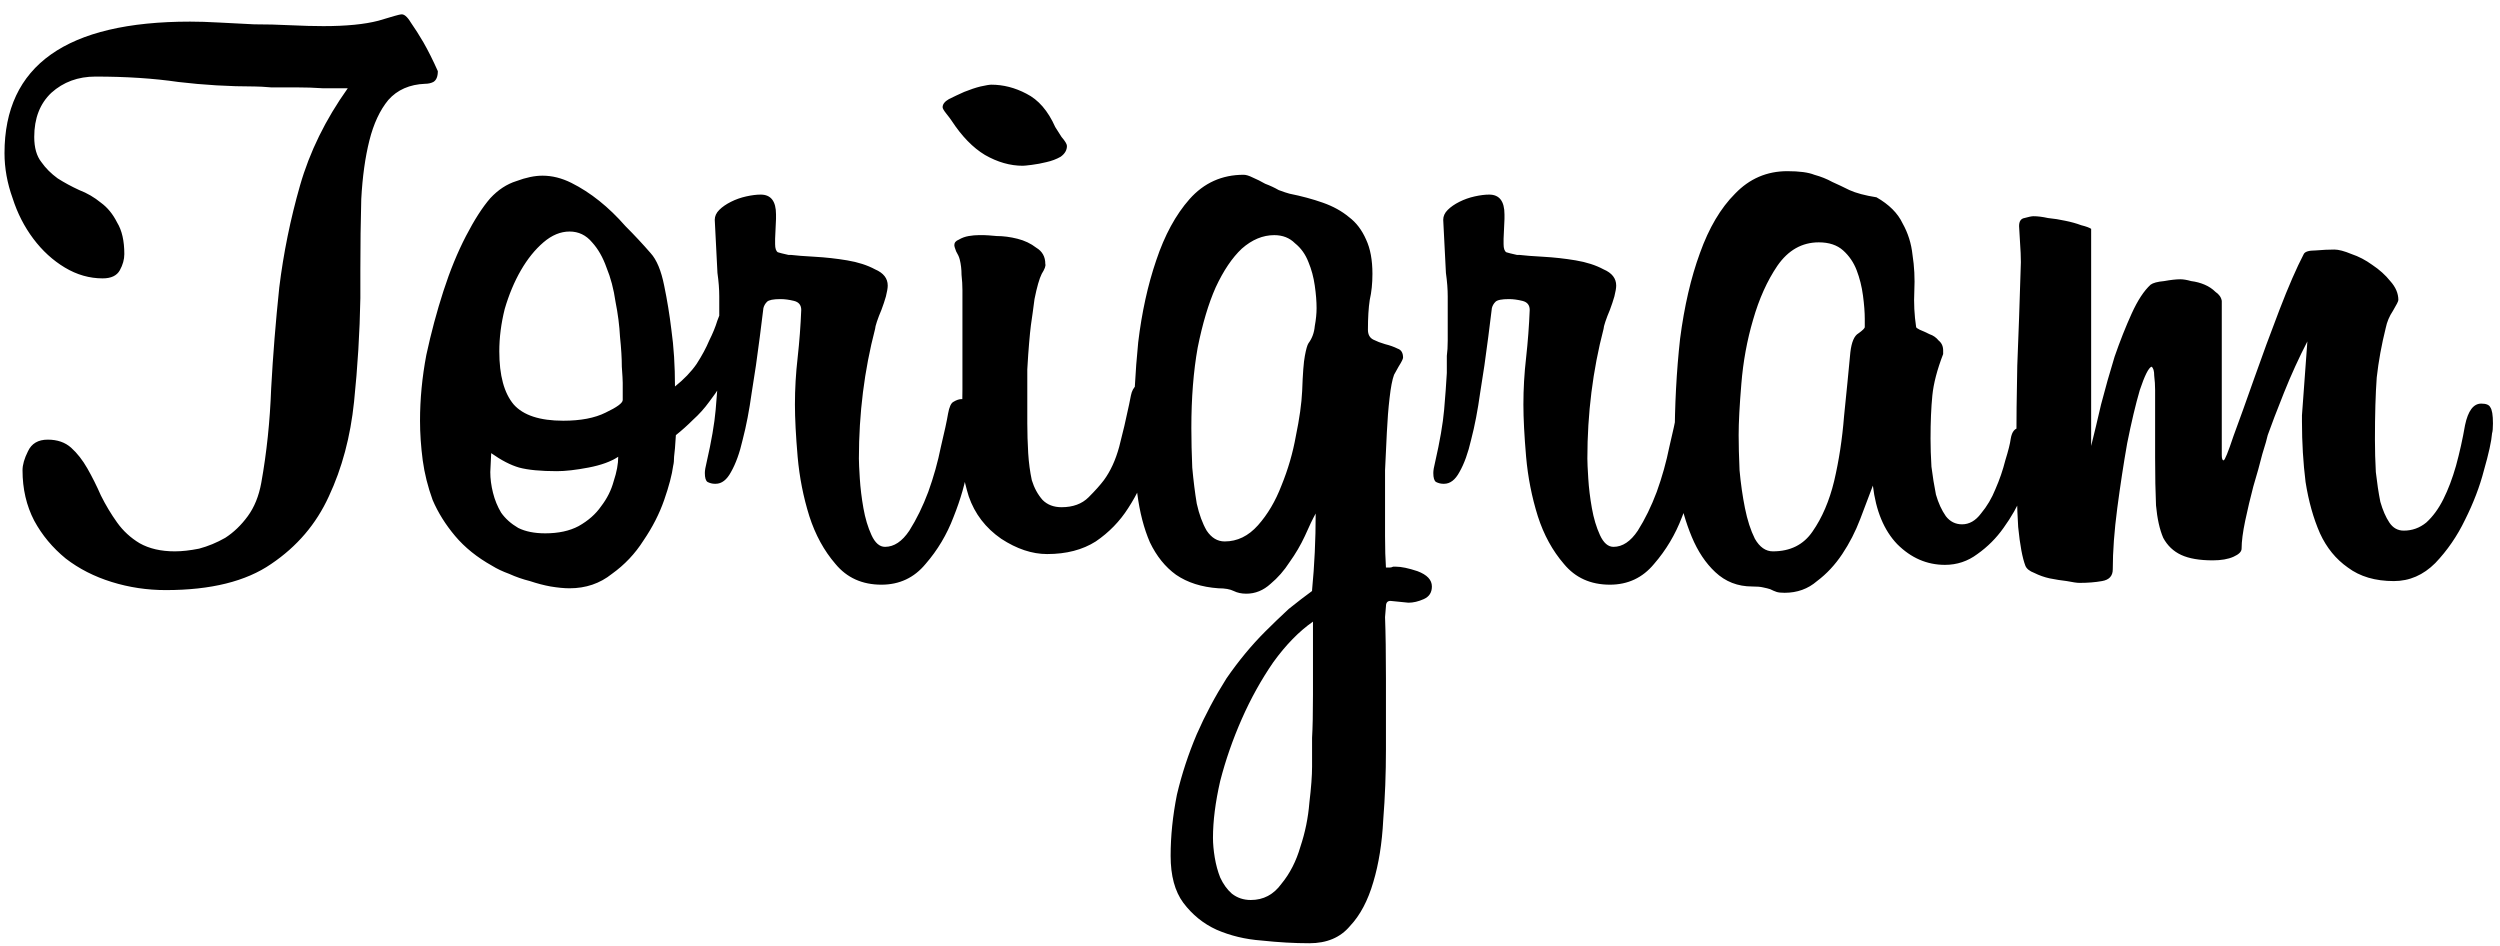 <svg width="111" height="42" viewBox="0 0 111 42" fill="none" xmlns="http://www.w3.org/2000/svg">
<path d="M19.44 3.16C19.44 3.4 19.373 3.56 19.24 3.64C19.133 3.693 19.013 3.72 18.88 3.72C18.187 3.747 17.64 3.987 17.24 4.44C16.867 4.893 16.587 5.493 16.4 6.24C16.213 6.987 16.093 7.853 16.04 8.84C16.013 9.827 16 10.867 16 11.96V13.24C15.973 14.76 15.88 16.293 15.72 17.84C15.56 19.387 15.187 20.787 14.6 22.04C14.04 23.267 13.187 24.267 12.04 25.04C10.92 25.813 9.36 26.2 7.36 26.2C6.533 26.2 5.733 26.08 4.96 25.84C4.187 25.6 3.507 25.253 2.92 24.8C2.333 24.32 1.867 23.76 1.52 23.12C1.173 22.453 1 21.707 1 20.88C1 20.64 1.08 20.36 1.24 20.04C1.4 19.693 1.693 19.52 2.12 19.52C2.547 19.52 2.893 19.64 3.16 19.88C3.427 20.12 3.667 20.427 3.88 20.8C4.093 21.173 4.293 21.573 4.48 22C4.693 22.427 4.933 22.827 5.2 23.2C5.467 23.573 5.8 23.88 6.2 24.12C6.627 24.36 7.147 24.48 7.76 24.48C8.08 24.48 8.44 24.44 8.84 24.36C9.24 24.253 9.627 24.093 10 23.88C10.373 23.64 10.707 23.32 11 22.92C11.293 22.52 11.493 22.027 11.6 21.44C11.84 20.107 11.987 18.707 12.04 17.24C12.12 15.773 12.24 14.28 12.4 12.76C12.587 11.24 12.893 9.733 13.32 8.24C13.747 6.747 14.453 5.307 15.44 3.92C15.147 3.92 14.787 3.92 14.36 3.92C13.96 3.893 13.56 3.88 13.16 3.88C12.76 3.88 12.387 3.88 12.04 3.88C11.72 3.853 11.48 3.84 11.32 3.84C10.173 3.84 9.04 3.773 7.92 3.64C6.827 3.48 5.6 3.4 4.24 3.4C3.467 3.4 2.813 3.64 2.28 4.12C1.773 4.6 1.52 5.253 1.52 6.08C1.52 6.56 1.627 6.933 1.84 7.2C2.027 7.467 2.267 7.707 2.56 7.92C2.853 8.107 3.173 8.28 3.52 8.44C3.867 8.573 4.187 8.76 4.48 9C4.773 9.213 5.013 9.507 5.2 9.88C5.413 10.227 5.52 10.693 5.52 11.28C5.52 11.52 5.453 11.76 5.32 12C5.187 12.24 4.933 12.36 4.56 12.36C3.973 12.36 3.413 12.2 2.88 11.88C2.347 11.56 1.88 11.133 1.48 10.6C1.08 10.067 0.773 9.467 0.56 8.8C0.32 8.133 0.2 7.467 0.2 6.8C0.2 2.907 2.947 0.96 8.44 0.96C8.813 0.96 9.24 0.973 9.72 1C10.227 1.027 10.747 1.053 11.28 1.08C11.813 1.08 12.347 1.093 12.88 1.12C13.44 1.147 13.933 1.16 14.36 1.16C15.373 1.16 16.187 1.08 16.8 0.92C17.413 0.733 17.747 0.64 17.8 0.64C17.933 0.613 18.08 0.733 18.24 1C18.427 1.267 18.613 1.56 18.8 1.88C19.013 2.253 19.227 2.68 19.44 3.16ZM32.169 13.56C32.276 13.373 32.462 13.28 32.729 13.28C32.862 13.28 32.956 13.36 33.009 13.52C33.062 13.68 33.089 13.813 33.089 13.92C33.062 14.747 32.876 15.493 32.529 16.16C32.209 16.8 31.862 17.36 31.489 17.84C31.276 18.133 31.036 18.4 30.769 18.64C30.529 18.88 30.276 19.107 30.009 19.32C29.982 19.773 29.956 20.093 29.929 20.28C29.929 20.44 29.916 20.573 29.889 20.68C29.836 21.08 29.702 21.587 29.489 22.2C29.276 22.813 28.969 23.413 28.569 24C28.196 24.587 27.729 25.08 27.169 25.48C26.636 25.907 26.009 26.12 25.289 26.12C25.049 26.12 24.769 26.093 24.449 26.04C24.156 25.987 23.849 25.907 23.529 25.8C23.209 25.72 22.902 25.613 22.609 25.48C22.316 25.373 22.062 25.253 21.849 25.12C21.182 24.747 20.636 24.307 20.209 23.8C19.782 23.293 19.449 22.76 19.209 22.2C18.996 21.613 18.849 21.027 18.769 20.44C18.689 19.827 18.649 19.24 18.649 18.68C18.649 17.72 18.742 16.747 18.929 15.76C19.142 14.773 19.396 13.827 19.689 12.92C19.982 12.013 20.316 11.2 20.689 10.48C21.062 9.76 21.422 9.2 21.769 8.8C22.116 8.427 22.502 8.173 22.929 8.04C23.356 7.88 23.742 7.8 24.089 7.8C24.516 7.8 24.942 7.907 25.369 8.12C25.796 8.333 26.209 8.6 26.609 8.92C27.009 9.24 27.396 9.613 27.769 10.04C28.169 10.44 28.542 10.84 28.889 11.24C29.156 11.533 29.356 12.013 29.489 12.68C29.622 13.32 29.729 13.973 29.809 14.64C29.862 15.013 29.902 15.413 29.929 15.84C29.956 16.267 29.969 16.707 29.969 17.16C30.369 16.84 30.689 16.507 30.929 16.16C31.169 15.787 31.356 15.44 31.489 15.12C31.649 14.8 31.769 14.507 31.849 14.24C31.956 13.947 32.062 13.72 32.169 13.56ZM27.649 17C27.649 16.893 27.636 16.653 27.609 16.28C27.609 15.907 27.582 15.467 27.529 14.96C27.502 14.453 27.436 13.933 27.329 13.4C27.249 12.84 27.116 12.333 26.929 11.88C26.769 11.427 26.556 11.053 26.289 10.76C26.022 10.44 25.689 10.28 25.289 10.28C24.889 10.28 24.502 10.44 24.129 10.76C23.756 11.08 23.422 11.493 23.129 12C22.836 12.507 22.596 13.08 22.409 13.72C22.249 14.36 22.169 14.987 22.169 15.6C22.169 16.667 22.382 17.453 22.809 17.96C23.236 18.44 23.969 18.68 25.009 18.68C25.782 18.68 26.409 18.56 26.889 18.32C27.396 18.08 27.649 17.893 27.649 17.76V17ZM27.449 20.28C27.129 20.493 26.689 20.653 26.129 20.76C25.569 20.867 25.102 20.92 24.729 20.92C24.009 20.92 23.449 20.867 23.049 20.76C22.676 20.653 22.262 20.44 21.809 20.12L21.769 20.96C21.769 21.253 21.809 21.56 21.889 21.88C21.969 22.2 22.089 22.493 22.249 22.76C22.436 23.027 22.689 23.253 23.009 23.44C23.329 23.6 23.729 23.68 24.209 23.68C24.796 23.68 25.289 23.573 25.689 23.36C26.116 23.12 26.449 22.827 26.689 22.48C26.956 22.133 27.142 21.76 27.249 21.36C27.382 20.96 27.449 20.6 27.449 20.28ZM43.175 19.36C43.175 19.547 43.108 20 42.975 20.72C42.868 21.413 42.655 22.16 42.335 22.96C42.042 23.733 41.628 24.427 41.095 25.04C40.588 25.653 39.935 25.96 39.135 25.96C38.282 25.96 37.602 25.653 37.095 25.04C36.588 24.453 36.202 23.747 35.935 22.92C35.668 22.067 35.495 21.187 35.415 20.28C35.335 19.347 35.295 18.573 35.295 17.96C35.295 17.267 35.335 16.573 35.415 15.88C35.495 15.16 35.548 14.453 35.575 13.76C35.575 13.547 35.468 13.413 35.255 13.36C35.042 13.307 34.842 13.28 34.655 13.28C34.335 13.28 34.135 13.32 34.055 13.4C33.975 13.48 33.922 13.573 33.895 13.68L33.735 14.96C33.628 15.813 33.508 16.64 33.375 17.44C33.268 18.213 33.135 18.907 32.975 19.52C32.842 20.107 32.668 20.587 32.455 20.96C32.268 21.307 32.042 21.48 31.775 21.48H31.735C31.628 21.48 31.522 21.453 31.415 21.4C31.335 21.347 31.295 21.213 31.295 21C31.295 20.893 31.322 20.733 31.375 20.52C31.588 19.587 31.722 18.813 31.775 18.2C31.828 17.587 31.868 17.04 31.895 16.56V16.28C31.895 16.147 31.895 15.987 31.895 15.8C31.922 15.613 31.935 15.387 31.935 15.12V14.08C31.935 13.787 31.935 13.48 31.935 13.16C31.935 12.84 31.908 12.493 31.855 12.12L31.735 9.76C31.735 9.6 31.802 9.453 31.935 9.32C32.068 9.187 32.242 9.067 32.455 8.96C32.668 8.853 32.895 8.773 33.135 8.72C33.375 8.667 33.588 8.64 33.775 8.64C34.228 8.64 34.455 8.933 34.455 9.52V9.72L34.415 10.6V10.84C34.415 11.027 34.455 11.147 34.535 11.2C34.615 11.227 34.775 11.267 35.015 11.32H35.135C35.348 11.347 35.695 11.373 36.175 11.4C36.655 11.427 37.135 11.48 37.615 11.56C38.095 11.64 38.508 11.773 38.855 11.96C39.228 12.12 39.415 12.36 39.415 12.68C39.415 12.787 39.388 12.947 39.335 13.16C39.282 13.347 39.215 13.547 39.135 13.76C39.055 13.947 38.988 14.12 38.935 14.28C38.882 14.44 38.855 14.547 38.855 14.6C38.375 16.44 38.135 18.36 38.135 20.36C38.135 20.52 38.148 20.813 38.175 21.24C38.202 21.667 38.255 22.107 38.335 22.56C38.415 23.013 38.535 23.413 38.695 23.76C38.855 24.107 39.055 24.28 39.295 24.28C39.695 24.28 40.055 24.04 40.375 23.56C40.695 23.053 40.975 22.48 41.215 21.84C41.455 21.173 41.642 20.507 41.775 19.84C41.935 19.173 42.042 18.68 42.095 18.36C42.148 18.067 42.228 17.893 42.335 17.84C42.468 17.76 42.588 17.72 42.695 17.72C43.068 17.72 43.255 17.96 43.255 18.44C43.255 18.493 43.242 18.64 43.215 18.88C43.215 19.093 43.202 19.253 43.175 19.36ZM47.372 6.48C47.372 6.667 47.279 6.827 47.092 6.96C46.906 7.067 46.692 7.147 46.452 7.2C46.239 7.253 46.026 7.293 45.812 7.32C45.599 7.347 45.465 7.36 45.412 7.36C44.852 7.36 44.292 7.2 43.732 6.88C43.199 6.56 42.706 6.053 42.252 5.36C42.199 5.28 42.119 5.173 42.012 5.04C41.906 4.907 41.852 4.813 41.852 4.76C41.852 4.627 41.946 4.507 42.132 4.4C42.346 4.293 42.572 4.187 42.812 4.08C43.079 3.973 43.319 3.893 43.532 3.84C43.772 3.787 43.932 3.76 44.012 3.76C44.545 3.76 45.066 3.893 45.572 4.16C46.105 4.427 46.532 4.92 46.852 5.64C46.906 5.72 46.999 5.867 47.132 6.08C47.292 6.267 47.372 6.4 47.372 6.48ZM51.452 18.6C51.372 19.24 51.225 19.907 51.012 20.6C50.799 21.293 50.492 21.947 50.092 22.56C49.719 23.147 49.239 23.64 48.652 24.04C48.066 24.413 47.346 24.6 46.492 24.6C45.825 24.6 45.145 24.373 44.452 23.92C43.759 23.44 43.279 22.813 43.012 22.04C42.772 21.267 42.652 20.52 42.652 19.8C42.652 19.587 42.666 19.267 42.692 18.84C42.719 18.413 42.732 17.893 42.732 17.28V12.88C42.732 12.667 42.719 12.44 42.692 12.2C42.692 11.96 42.666 11.733 42.612 11.52C42.586 11.413 42.532 11.293 42.452 11.16C42.399 11.027 42.372 10.933 42.372 10.88C42.372 10.773 42.439 10.693 42.572 10.64C42.706 10.56 42.852 10.507 43.012 10.48C43.172 10.453 43.319 10.44 43.452 10.44C43.612 10.44 43.692 10.44 43.692 10.44C43.772 10.44 43.959 10.453 44.252 10.48C44.545 10.48 44.852 10.52 45.172 10.6C45.492 10.68 45.772 10.813 46.012 11C46.279 11.16 46.412 11.4 46.412 11.72C46.439 11.8 46.386 11.947 46.252 12.16C46.145 12.373 46.039 12.747 45.932 13.28C45.906 13.493 45.879 13.693 45.852 13.88C45.825 14.04 45.799 14.227 45.772 14.44C45.745 14.653 45.719 14.92 45.692 15.24C45.666 15.533 45.639 15.92 45.612 16.4V18.8C45.612 19.227 45.626 19.667 45.652 20.12C45.679 20.547 45.732 20.947 45.812 21.32C45.919 21.667 46.079 21.96 46.292 22.2C46.505 22.413 46.785 22.52 47.132 22.52C47.639 22.52 48.039 22.373 48.332 22.08C48.626 21.787 48.852 21.533 49.012 21.32C49.306 20.92 49.532 20.427 49.692 19.84C49.852 19.227 49.999 18.6 50.132 17.96L50.212 17.56C50.292 17.16 50.532 16.96 50.932 16.96C51.332 16.96 51.532 17.24 51.532 17.8V18L51.452 18.6ZM63.576 26.04C63.576 26.307 63.456 26.493 63.216 26.6C62.976 26.707 62.75 26.76 62.536 26.76L61.736 26.68C61.603 26.68 61.536 26.76 61.536 26.92L61.496 27.4C61.523 28.12 61.536 29.027 61.536 30.12C61.536 31.213 61.536 32.267 61.536 33.28C61.536 34.347 61.496 35.387 61.416 36.4C61.363 37.44 61.216 38.36 60.976 39.16C60.736 39.987 60.39 40.64 59.936 41.12C59.51 41.627 58.91 41.88 58.136 41.88C57.47 41.88 56.763 41.84 56.016 41.76C55.296 41.707 54.63 41.547 54.016 41.28C53.43 41.013 52.936 40.613 52.536 40.08C52.163 39.573 51.976 38.88 51.976 38C51.976 37.12 52.07 36.213 52.256 35.28C52.47 34.373 52.763 33.48 53.136 32.6C53.51 31.747 53.95 30.92 54.456 30.12C54.99 29.347 55.563 28.653 56.176 28.04C56.496 27.72 56.843 27.387 57.216 27.04C57.616 26.72 57.963 26.453 58.256 26.24V26.2C58.31 25.64 58.35 25.08 58.376 24.52C58.403 23.96 58.416 23.387 58.416 22.8C58.283 23.04 58.123 23.373 57.936 23.8C57.75 24.2 57.523 24.587 57.256 24.96C57.016 25.333 56.736 25.653 56.416 25.92C56.096 26.213 55.736 26.36 55.336 26.36C55.123 26.36 54.936 26.32 54.776 26.24C54.616 26.16 54.39 26.12 54.096 26.12C53.35 26.067 52.723 25.867 52.216 25.52C51.736 25.173 51.35 24.693 51.056 24.08C50.79 23.467 50.603 22.747 50.496 21.92C50.39 21.067 50.336 20.12 50.336 19.08C50.336 17.827 50.403 16.533 50.536 15.2C50.696 13.867 50.963 12.653 51.336 11.56C51.71 10.44 52.203 9.533 52.816 8.84C53.456 8.12 54.256 7.76 55.216 7.76C55.323 7.76 55.456 7.8 55.616 7.88C55.803 7.96 55.99 8.053 56.176 8.16C56.39 8.24 56.59 8.333 56.776 8.44C56.99 8.52 57.15 8.573 57.256 8.6C57.79 8.707 58.283 8.84 58.736 9C59.19 9.16 59.576 9.373 59.896 9.64C60.216 9.88 60.47 10.213 60.656 10.64C60.843 11.04 60.936 11.547 60.936 12.16C60.936 12.587 60.896 12.973 60.816 13.32C60.763 13.667 60.736 14.107 60.736 14.64C60.736 14.853 60.816 15 60.976 15.08C61.136 15.16 61.31 15.227 61.496 15.28C61.71 15.333 61.896 15.4 62.056 15.48C62.216 15.533 62.296 15.667 62.296 15.88C62.296 15.933 62.23 16.067 62.096 16.28C61.99 16.467 61.923 16.587 61.896 16.64C61.816 16.853 61.75 17.2 61.696 17.68C61.643 18.133 61.603 18.64 61.576 19.2C61.55 19.733 61.523 20.293 61.496 20.88C61.496 21.44 61.496 21.947 61.496 22.4C61.496 22.747 61.496 23.213 61.496 23.8C61.496 24.36 61.51 24.827 61.536 25.2H61.696C61.75 25.2 61.803 25.187 61.856 25.16C61.91 25.16 61.95 25.16 61.976 25.16C62.216 25.16 62.536 25.227 62.936 25.36C63.363 25.52 63.576 25.747 63.576 26.04ZM58.456 13.68C58.456 13.387 58.43 13.053 58.376 12.68C58.323 12.307 58.23 11.96 58.096 11.64C57.963 11.293 57.763 11.013 57.496 10.8C57.256 10.56 56.95 10.44 56.576 10.44C56.07 10.44 55.59 10.64 55.136 11.04C54.71 11.44 54.323 12.013 53.976 12.76C53.656 13.48 53.39 14.373 53.176 15.44C52.99 16.48 52.896 17.667 52.896 19C52.896 19.56 52.91 20.147 52.936 20.76C52.99 21.347 53.056 21.88 53.136 22.36C53.243 22.84 53.39 23.24 53.576 23.56C53.79 23.88 54.056 24.04 54.376 24.04C54.936 24.04 55.43 23.8 55.856 23.32C56.283 22.84 56.63 22.253 56.896 21.56C57.19 20.84 57.403 20.107 57.536 19.36C57.696 18.587 57.79 17.92 57.816 17.36C57.843 16.587 57.883 16.067 57.936 15.8C57.99 15.507 58.043 15.32 58.096 15.24C58.256 15.027 58.35 14.773 58.376 14.48C58.43 14.187 58.456 13.92 58.456 13.68ZM58.296 27.6C57.683 28.027 57.096 28.627 56.536 29.4C56.003 30.173 55.536 31.013 55.136 31.92C54.736 32.827 54.416 33.747 54.176 34.68C53.963 35.613 53.856 36.453 53.856 37.2C53.856 37.467 53.883 37.76 53.936 38.08C53.99 38.4 54.07 38.693 54.176 38.96C54.31 39.253 54.483 39.493 54.696 39.68C54.936 39.867 55.216 39.96 55.536 39.96C56.096 39.96 56.55 39.72 56.896 39.24C57.27 38.787 57.55 38.24 57.736 37.6C57.95 36.96 58.083 36.307 58.136 35.64C58.216 34.973 58.256 34.44 58.256 34.04C58.256 33.96 58.256 33.84 58.256 33.68C58.256 33.52 58.256 33.213 58.256 32.76C58.283 32.307 58.296 31.667 58.296 30.84C58.296 30.04 58.296 28.96 58.296 27.6ZM75.519 19.36C75.519 19.547 75.452 20 75.319 20.72C75.212 21.413 74.999 22.16 74.679 22.96C74.385 23.733 73.972 24.427 73.439 25.04C72.932 25.653 72.279 25.96 71.479 25.96C70.625 25.96 69.945 25.653 69.439 25.04C68.932 24.453 68.545 23.747 68.279 22.92C68.012 22.067 67.839 21.187 67.759 20.28C67.679 19.347 67.639 18.573 67.639 17.96C67.639 17.267 67.679 16.573 67.759 15.88C67.839 15.16 67.892 14.453 67.919 13.76C67.919 13.547 67.812 13.413 67.599 13.36C67.385 13.307 67.185 13.28 66.999 13.28C66.679 13.28 66.479 13.32 66.399 13.4C66.319 13.48 66.265 13.573 66.239 13.68L66.079 14.96C65.972 15.813 65.852 16.64 65.719 17.44C65.612 18.213 65.479 18.907 65.319 19.52C65.185 20.107 65.012 20.587 64.799 20.96C64.612 21.307 64.385 21.48 64.119 21.48H64.079C63.972 21.48 63.865 21.453 63.759 21.4C63.679 21.347 63.639 21.213 63.639 21C63.639 20.893 63.665 20.733 63.719 20.52C63.932 19.587 64.065 18.813 64.119 18.2C64.172 17.587 64.212 17.04 64.239 16.56V16.28C64.239 16.147 64.239 15.987 64.239 15.8C64.265 15.613 64.279 15.387 64.279 15.12V14.08C64.279 13.787 64.279 13.48 64.279 13.16C64.279 12.84 64.252 12.493 64.199 12.12L64.079 9.76C64.079 9.6 64.145 9.453 64.279 9.32C64.412 9.187 64.585 9.067 64.799 8.96C65.012 8.853 65.239 8.773 65.479 8.72C65.719 8.667 65.932 8.64 66.119 8.64C66.572 8.64 66.799 8.933 66.799 9.52V9.72L66.759 10.6V10.84C66.759 11.027 66.799 11.147 66.879 11.2C66.959 11.227 67.119 11.267 67.359 11.32H67.479C67.692 11.347 68.039 11.373 68.519 11.4C68.999 11.427 69.479 11.48 69.959 11.56C70.439 11.64 70.852 11.773 71.199 11.96C71.572 12.12 71.759 12.36 71.759 12.68C71.759 12.787 71.732 12.947 71.679 13.16C71.625 13.347 71.559 13.547 71.479 13.76C71.399 13.947 71.332 14.12 71.279 14.28C71.225 14.44 71.199 14.547 71.199 14.6C70.719 16.44 70.479 18.36 70.479 20.36C70.479 20.52 70.492 20.813 70.519 21.24C70.545 21.667 70.599 22.107 70.679 22.56C70.759 23.013 70.879 23.413 71.039 23.76C71.199 24.107 71.399 24.28 71.639 24.28C72.039 24.28 72.399 24.04 72.719 23.56C73.039 23.053 73.319 22.48 73.559 21.84C73.799 21.173 73.985 20.507 74.119 19.84C74.279 19.173 74.385 18.68 74.439 18.36C74.492 18.067 74.572 17.893 74.679 17.84C74.812 17.76 74.932 17.72 75.039 17.72C75.412 17.72 75.599 17.96 75.599 18.44C75.599 18.493 75.585 18.64 75.559 18.88C75.559 19.093 75.545 19.253 75.519 19.36ZM90.196 20.64C90.143 21.013 90.009 21.453 89.796 21.96C89.583 22.467 89.303 22.96 88.956 23.44C88.636 23.893 88.249 24.28 87.796 24.6C87.369 24.92 86.889 25.08 86.356 25.08C85.556 25.08 84.849 24.773 84.236 24.16C83.649 23.547 83.289 22.68 83.156 21.56C82.996 21.987 82.809 22.48 82.596 23.04C82.383 23.6 82.116 24.12 81.796 24.6C81.476 25.08 81.103 25.48 80.676 25.8C80.276 26.147 79.796 26.32 79.236 26.32C79.076 26.32 78.956 26.307 78.876 26.28C78.796 26.253 78.703 26.213 78.596 26.16C78.516 26.133 78.409 26.107 78.276 26.08C78.169 26.053 78.009 26.04 77.796 26.04C77.156 26.04 76.609 25.827 76.156 25.4C75.729 25 75.383 24.48 75.116 23.84C74.849 23.2 74.649 22.507 74.516 21.76C74.409 20.987 74.356 20.267 74.356 19.6C74.356 18 74.436 16.48 74.596 15.04C74.783 13.6 75.076 12.333 75.476 11.24C75.876 10.12 76.396 9.24 77.036 8.6C77.676 7.933 78.449 7.6 79.356 7.6C79.889 7.6 80.289 7.653 80.556 7.76C80.849 7.84 81.116 7.947 81.356 8.08C81.596 8.187 81.849 8.307 82.116 8.44C82.409 8.573 82.809 8.68 83.316 8.76C83.876 9.08 84.263 9.467 84.476 9.92C84.716 10.347 84.863 10.813 84.916 11.32C84.996 11.827 85.023 12.36 84.996 12.92C84.969 13.453 84.996 13.987 85.076 14.52C85.076 14.547 85.129 14.587 85.236 14.64C85.369 14.693 85.516 14.76 85.676 14.84C85.836 14.893 85.969 14.987 86.076 15.12C86.209 15.227 86.276 15.373 86.276 15.56V15.72C86.009 16.413 85.849 17.027 85.796 17.56C85.743 18.093 85.716 18.733 85.716 19.48C85.716 19.853 85.729 20.267 85.756 20.72C85.809 21.147 85.876 21.56 85.956 21.96C86.063 22.333 86.209 22.653 86.396 22.92C86.583 23.16 86.823 23.28 87.116 23.28C87.436 23.28 87.716 23.12 87.956 22.8C88.223 22.48 88.436 22.12 88.596 21.72C88.783 21.293 88.929 20.867 89.036 20.44C89.169 20.013 89.249 19.693 89.276 19.48C89.329 19.16 89.463 19 89.676 19C89.809 19 89.929 19.08 90.036 19.24C90.169 19.373 90.236 19.627 90.236 20C90.236 20.107 90.236 20.213 90.236 20.32C90.236 20.4 90.223 20.507 90.196 20.64ZM82.796 14.16C82.796 13.867 82.769 13.52 82.716 13.12C82.663 12.72 82.569 12.347 82.436 12C82.303 11.653 82.103 11.36 81.836 11.12C81.569 10.88 81.209 10.76 80.756 10.76C80.009 10.76 79.396 11.107 78.916 11.8C78.463 12.467 78.103 13.267 77.836 14.2C77.569 15.107 77.396 16.053 77.316 17.04C77.236 18 77.196 18.76 77.196 19.32C77.196 19.747 77.209 20.267 77.236 20.88C77.289 21.467 77.369 22.027 77.476 22.56C77.583 23.093 77.729 23.547 77.916 23.92C78.129 24.293 78.396 24.48 78.716 24.48C79.489 24.48 80.076 24.187 80.476 23.6C80.903 22.987 81.223 22.24 81.436 21.36C81.649 20.453 81.796 19.493 81.876 18.48C81.983 17.44 82.076 16.493 82.156 15.64C82.209 15.187 82.329 14.907 82.516 14.8C82.703 14.667 82.796 14.573 82.796 14.52V14.16ZM102.447 15.16C102.074 15.88 101.727 16.64 101.407 17.44C101.087 18.24 100.847 18.867 100.687 19.32C100.661 19.453 100.581 19.733 100.447 20.16C100.341 20.587 100.207 21.067 100.047 21.6C99.914 22.107 99.794 22.613 99.687 23.12C99.581 23.627 99.527 24.04 99.527 24.36C99.527 24.493 99.407 24.613 99.167 24.72C98.927 24.827 98.621 24.88 98.247 24.88C97.66 24.88 97.194 24.8 96.847 24.64C96.501 24.48 96.234 24.227 96.047 23.88C95.887 23.507 95.781 23.027 95.727 22.44C95.701 21.853 95.687 21.147 95.687 20.32V17.32C95.687 17.107 95.674 16.893 95.647 16.68C95.647 16.467 95.607 16.333 95.527 16.28C95.394 16.333 95.221 16.68 95.007 17.32C94.82 17.96 94.634 18.747 94.447 19.68C94.287 20.587 94.141 21.547 94.007 22.56C93.874 23.573 93.807 24.48 93.807 25.28C93.807 25.573 93.647 25.747 93.327 25.8C93.034 25.853 92.701 25.88 92.327 25.88C92.221 25.88 92.034 25.853 91.767 25.8C91.527 25.773 91.274 25.733 91.007 25.68C90.767 25.627 90.54 25.547 90.327 25.44C90.114 25.36 89.981 25.253 89.927 25.12C89.794 24.773 89.687 24.2 89.607 23.4C89.554 22.6 89.527 21.36 89.527 19.68C89.527 18.693 89.54 17.547 89.567 16.24C89.621 14.933 89.674 13.4 89.727 11.64C89.727 11.4 89.714 11.093 89.687 10.72C89.66 10.32 89.647 10.093 89.647 10.04C89.647 9.827 89.727 9.707 89.887 9.68C90.074 9.627 90.207 9.6 90.287 9.6C90.474 9.6 90.687 9.627 90.927 9.68C91.194 9.707 91.447 9.747 91.687 9.8C91.954 9.853 92.194 9.92 92.407 10C92.621 10.053 92.767 10.107 92.847 10.16V19.8C92.981 19.267 93.127 18.653 93.287 17.96C93.474 17.24 93.674 16.533 93.887 15.84C94.127 15.147 94.38 14.507 94.647 13.92C94.914 13.333 95.194 12.907 95.487 12.64C95.594 12.56 95.794 12.507 96.087 12.48C96.38 12.427 96.621 12.4 96.807 12.4C96.941 12.4 97.1 12.427 97.287 12.48C97.501 12.507 97.701 12.56 97.887 12.64C98.074 12.72 98.234 12.827 98.367 12.96C98.527 13.067 98.621 13.2 98.647 13.36V19.84V20.2C98.647 20.36 98.674 20.44 98.727 20.44C98.781 20.44 98.927 20.08 99.167 19.36C99.434 18.64 99.74 17.787 100.087 16.8C100.434 15.813 100.807 14.8 101.207 13.76C101.607 12.72 101.967 11.893 102.287 11.28C102.341 11.173 102.514 11.12 102.807 11.12C103.127 11.093 103.407 11.08 103.647 11.08C103.834 11.08 104.087 11.147 104.407 11.28C104.727 11.387 105.034 11.547 105.327 11.76C105.647 11.973 105.914 12.213 106.127 12.48C106.367 12.747 106.487 13.027 106.487 13.32C106.487 13.373 106.407 13.533 106.247 13.8C106.087 14.04 105.981 14.293 105.927 14.56C105.741 15.307 105.607 16.04 105.527 16.76C105.474 17.48 105.447 18.4 105.447 19.52C105.447 20 105.461 20.48 105.487 20.96C105.541 21.44 105.607 21.88 105.687 22.28C105.794 22.653 105.927 22.96 106.087 23.2C106.247 23.44 106.461 23.56 106.727 23.56C107.101 23.56 107.434 23.44 107.727 23.2C108.021 22.933 108.274 22.587 108.487 22.16C108.701 21.733 108.887 21.24 109.047 20.68C109.207 20.093 109.341 19.493 109.447 18.88C109.581 18.24 109.821 17.92 110.167 17.92C110.381 17.92 110.514 17.973 110.567 18.08C110.647 18.187 110.687 18.427 110.687 18.8C110.687 19.013 110.674 19.16 110.647 19.24C110.621 19.587 110.501 20.133 110.287 20.88C110.101 21.6 109.821 22.333 109.447 23.08C109.101 23.8 108.661 24.44 108.127 25C107.594 25.533 106.981 25.8 106.287 25.8C105.461 25.8 104.781 25.6 104.247 25.2C103.714 24.827 103.301 24.32 103.007 23.68C102.714 23.013 102.501 22.253 102.367 21.4C102.261 20.547 102.207 19.653 102.207 18.72V18.44L102.447 15.16Z" fill="black"/>
</svg>
